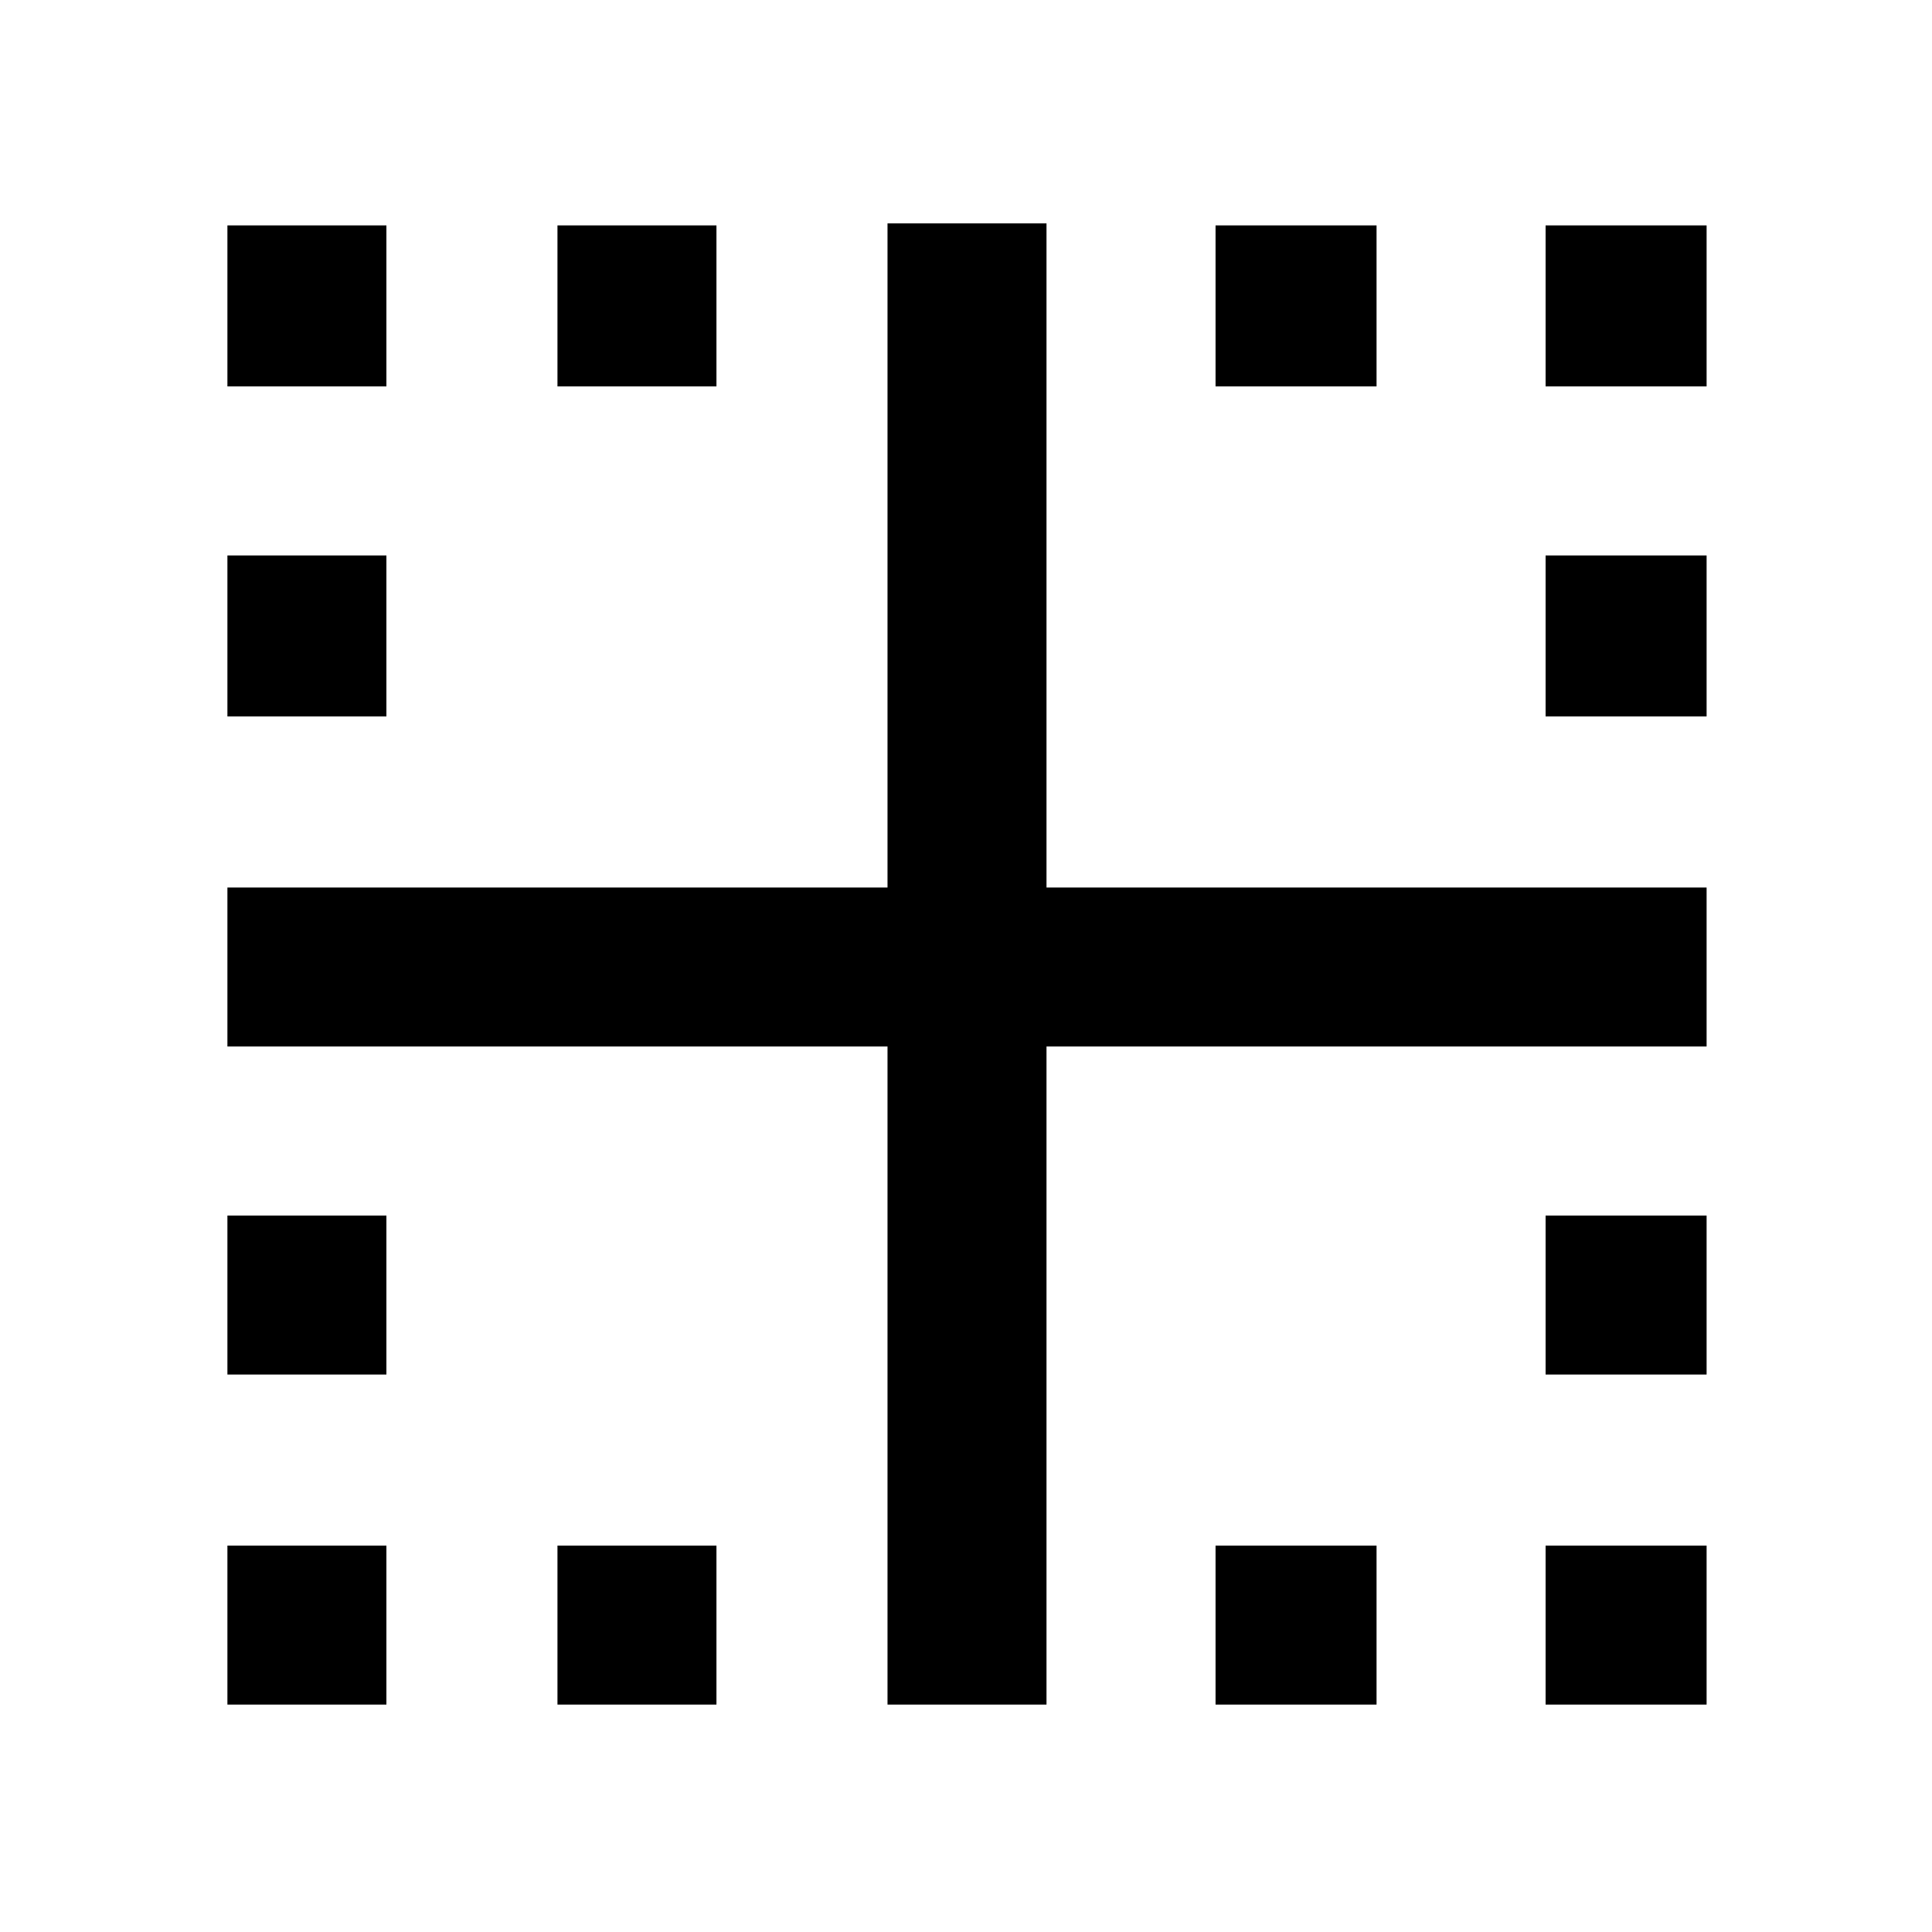 <svg xmlns="http://www.w3.org/2000/svg" height="48" width="48"><path d="M5.65 42.35V38.4H9.6V42.35ZM22.05 42.35V26H5.65V22.05H22.05V5.55H26V22.05H42.4V26H26V42.35ZM5.65 34.15V30.2H9.6V34.15ZM5.65 17.8V13.8H9.6V17.8ZM5.65 9.6V5.6H9.6V9.6ZM13.85 42.35V38.4H17.8V42.35ZM13.85 9.6V5.6H17.8V9.6ZM30.2 42.35V38.4H34.2V42.35ZM30.2 9.6V5.6H34.2V9.6ZM38.4 42.35V38.4H42.4V42.35ZM38.4 34.15V30.2H42.4V34.15ZM38.4 17.8V13.8H42.4V17.8ZM38.4 9.6V5.6H42.4V9.6Z"/></svg>